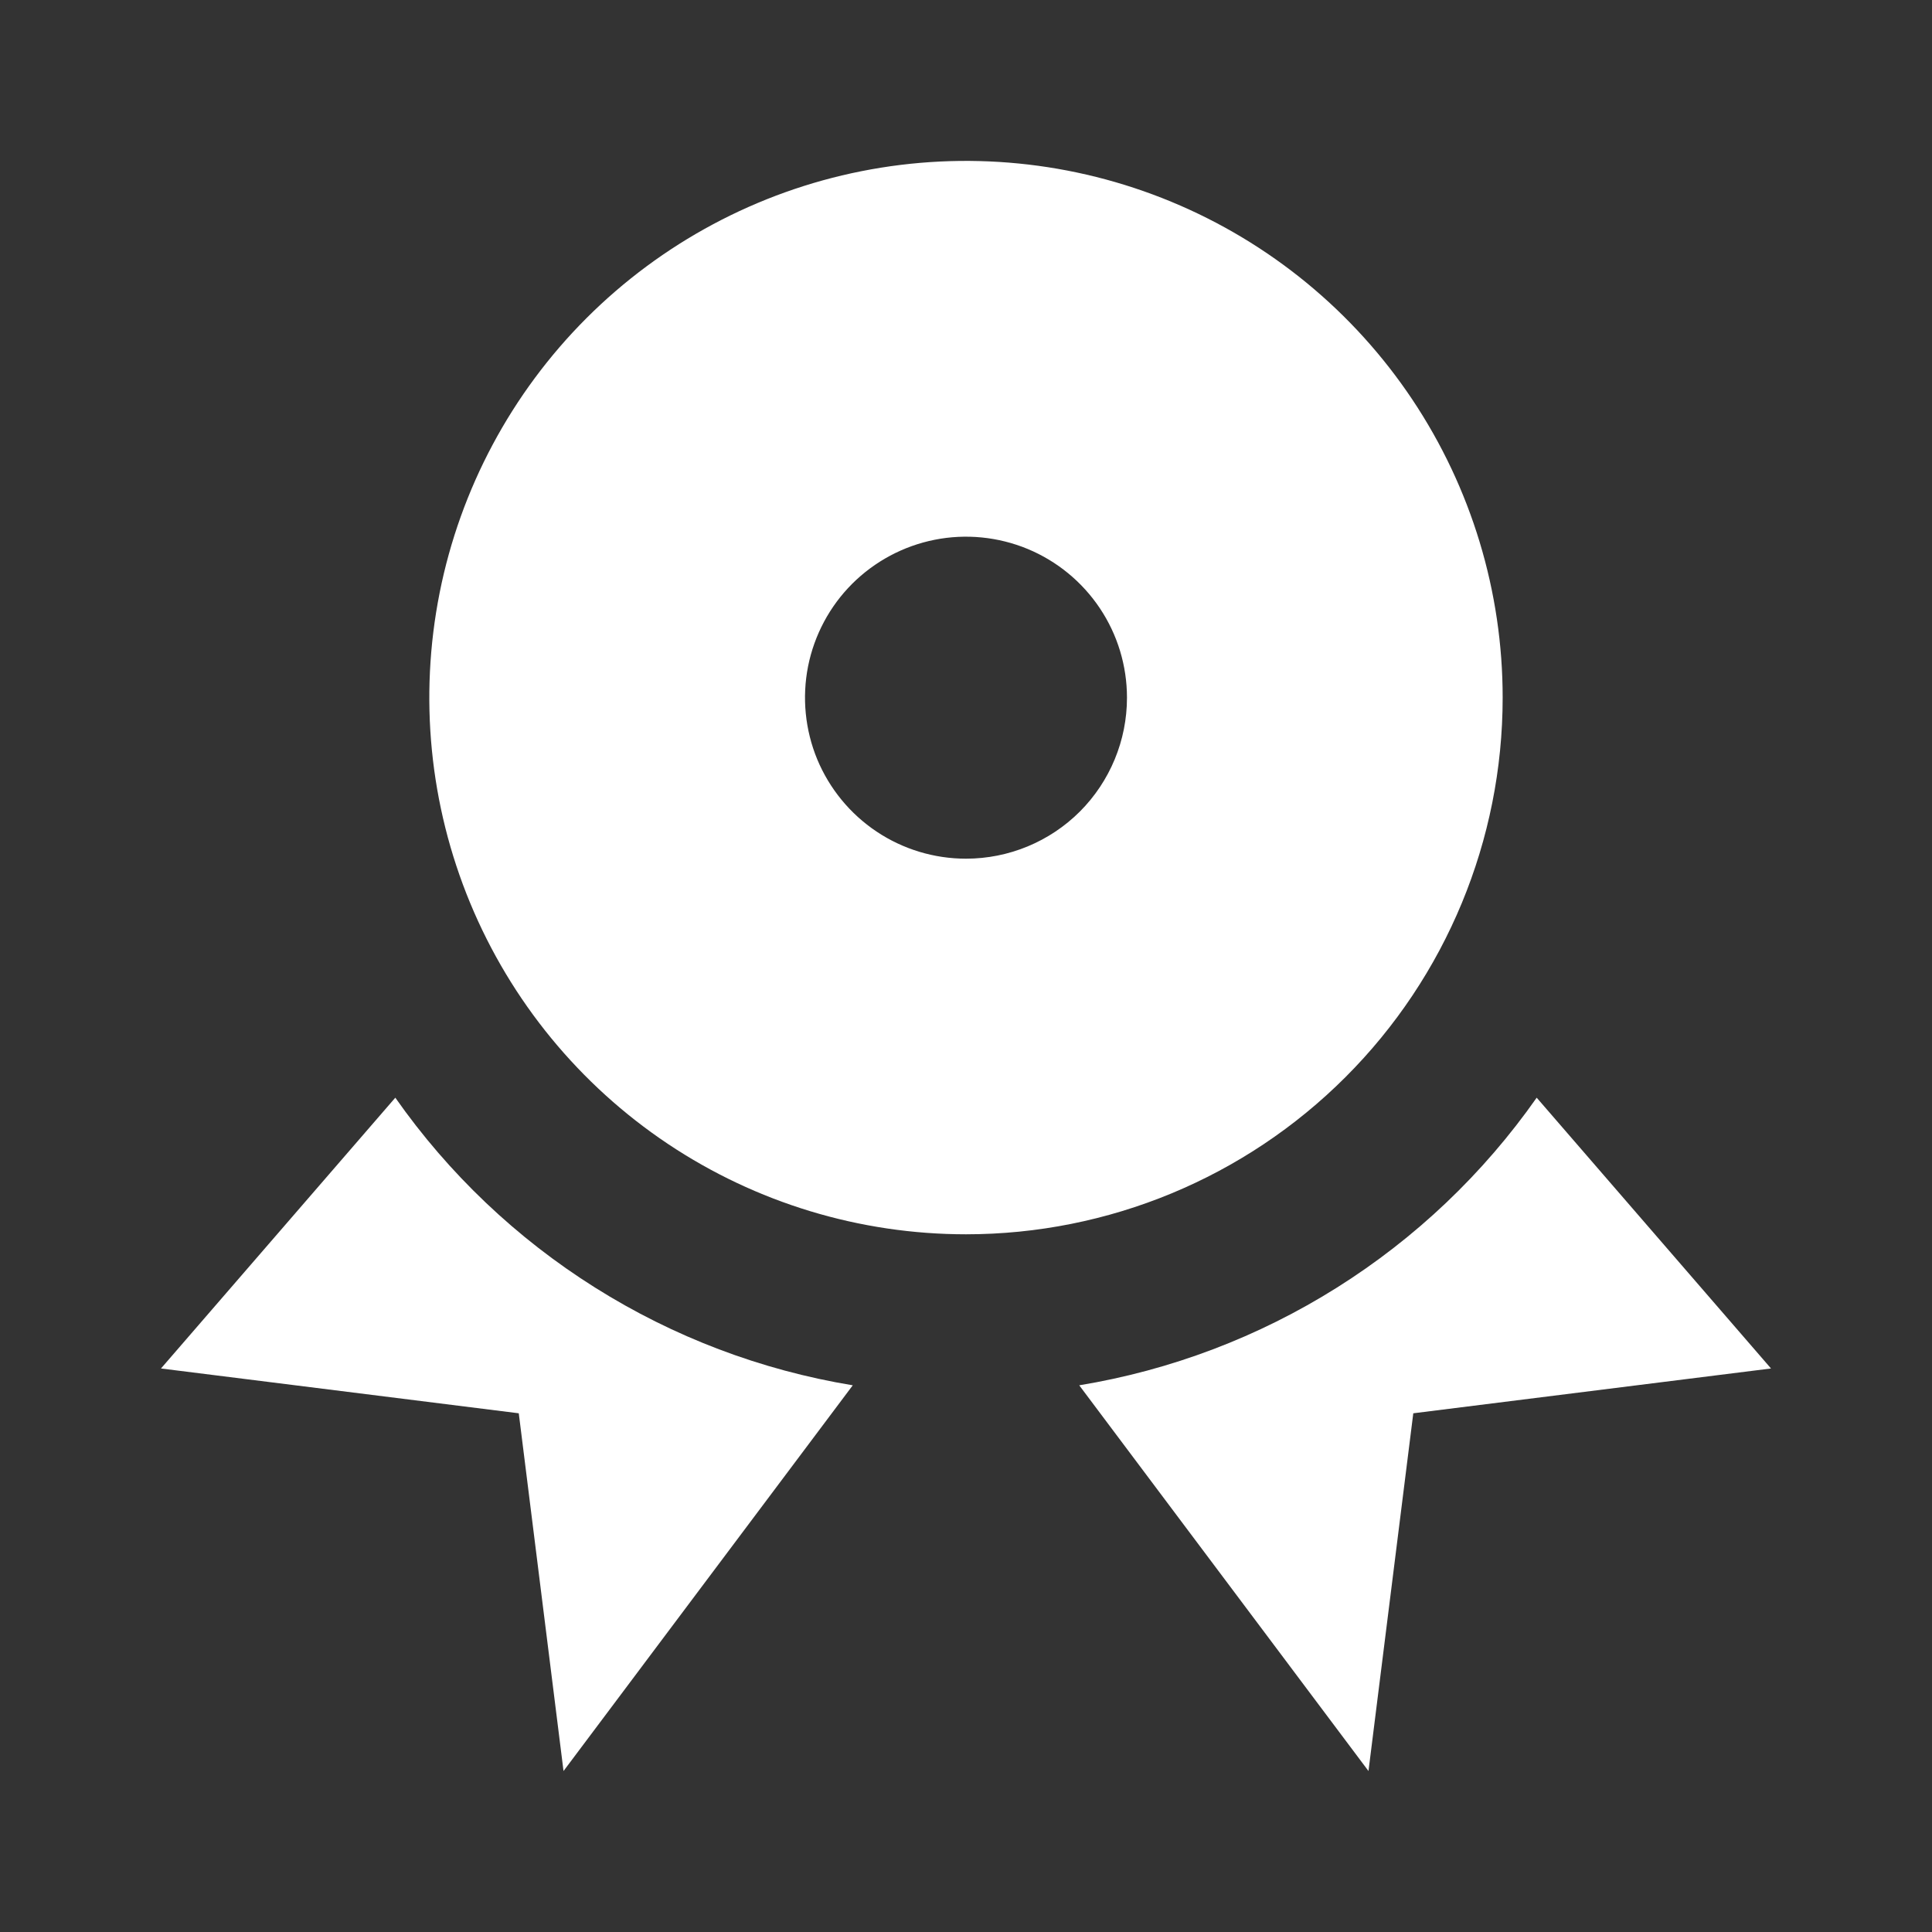 <svg width="31" height="31" viewBox="0 0 31 31" fill="none" xmlns="http://www.w3.org/2000/svg">
<rect x="0" y="0" width="31" height="31" fill="#333333" stroke="none"/>
<path d="M24.111 11.195C24.112 9.492 23.607 7.827 22.661 6.41C21.715 4.994 20.37 3.89 18.796 3.238C17.223 2.586 15.491 2.415 13.821 2.747C12.15 3.079 10.616 3.9 9.411 5.104C8.207 6.308 7.386 7.843 7.054 9.513C6.722 11.184 6.892 12.915 7.544 14.489C8.196 16.062 9.299 17.407 10.716 18.354C12.132 19.3 13.797 19.805 15.5 19.805C17.784 19.805 19.974 18.898 21.589 17.283C23.204 15.669 24.111 13.479 24.111 11.195ZM15.5 13.778C14.989 13.778 14.49 13.627 14.065 13.343C13.64 13.059 13.309 12.655 13.113 12.184C12.918 11.711 12.867 11.192 12.966 10.691C13.066 10.19 13.312 9.729 13.673 9.368C14.035 9.007 14.495 8.761 14.996 8.661C15.497 8.561 16.017 8.613 16.489 8.808C16.961 9.004 17.364 9.335 17.648 9.76C17.932 10.184 18.083 10.684 18.083 11.195C18.083 11.88 17.811 12.537 17.327 13.022C16.842 13.506 16.185 13.778 15.5 13.778Z" fill="white"/>
<path d="M24.657 17.613C23.802 18.832 22.712 19.868 21.452 20.66C20.192 21.453 18.786 21.986 17.317 22.228L21.958 28.417L22.677 22.677L28.417 21.958L24.657 17.613Z" fill="white"/>
<path d="M6.343 17.613L2.583 21.958L8.324 22.677L9.042 28.417L13.683 22.228C12.214 21.986 10.808 21.453 9.548 20.66C8.288 19.868 7.198 18.832 6.343 17.613Z" fill="white"/>
</svg>
